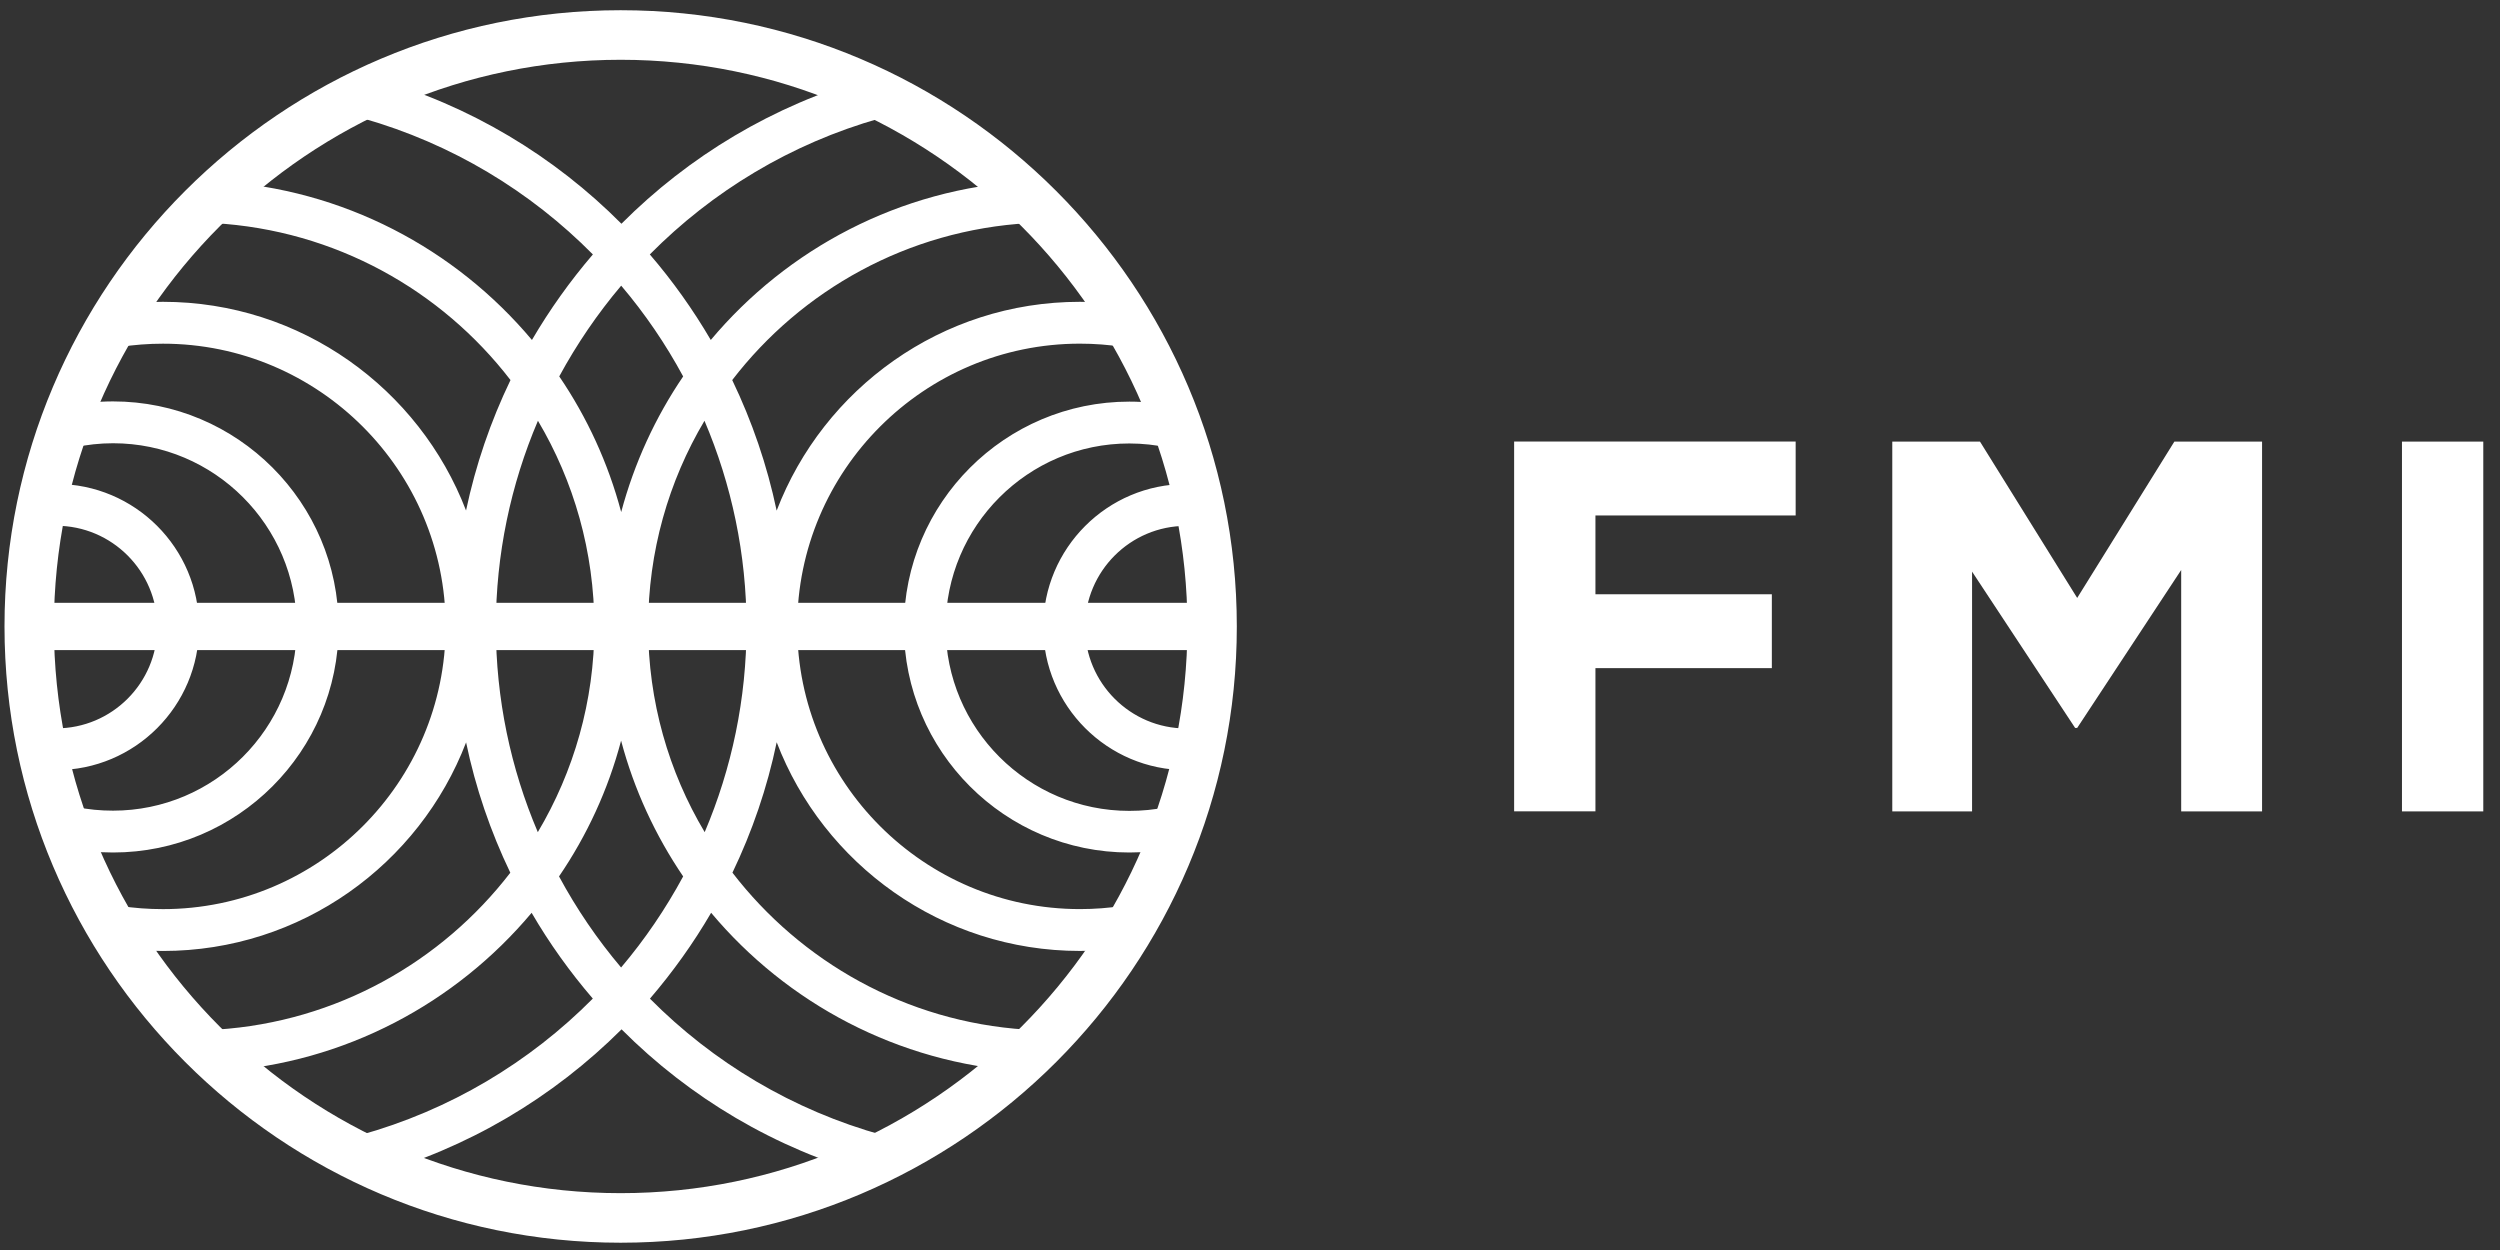 <svg xmlns="http://www.w3.org/2000/svg" width="80" height="40" viewBox="0 0 80 40">
    <rect x="0" y="0" width="80" height="40" fill="#333333" stroke="none"/>
    <g fill="none" fill-rule="evenodd">
        <g fill="#FFF">
            <g>
                <g>
                    <g>
                        <path fill-rule="nonzero" d="M19.86 39.767C8.989 39.767.144 30.918.144 20.045.143 9.172 8.988.327 19.86.327s19.718 8.845 19.718 19.718c.004 10.877-8.845 19.722-19.718 19.722zm0-37.854c-10 0-18.135 8.136-18.135 18.132 0 10 8.136 18.136 18.136 18.136s18.136-8.136 18.136-18.136c0-9.996-8.136-18.132-18.136-18.132z" transform="translate(-32 -103) translate(32 103)"/>
                        <path fill-rule="nonzero" d="M11.864 37.617l-.354-1.29c2.893-.8 5.44-2.337 7.46-4.372-.733-.852-1.39-1.77-1.958-2.745-2.42 2.884-5.965 4.807-9.972 5.072l-.087-1.336c3.826-.25 7.183-2.17 9.377-5.019-.633-1.318-1.113-2.717-1.415-4.17-1.496 3.899-5.28 6.674-9.701 6.674-.532 0-1.064-.041-1.583-.121l.206-1.322c.448.07.91.104 1.377.104 4.988 0 9.047-4.059 9.047-9.047s-4.06-9.047-9.047-9.047c-.463 0-.925.035-1.377.105L3.63 9.78c.519-.08 1.05-.122 1.583-.122 4.42 0 8.205 2.78 9.7 6.678.307-1.454.787-2.855 1.423-4.174-2.212-2.876-5.614-4.8-9.488-5.022l.076-1.336c4.063.233 7.652 2.16 10.098 5.075.567-.97 1.22-1.885 1.95-2.737-1.996-2.018-4.51-3.545-7.36-4.355L11.98 2.5c3.058.866 5.757 2.5 7.906 4.66 2.15-2.156 4.849-3.79 7.906-4.66l.366 1.287c-2.853.807-5.367 2.337-7.364 4.355.73.848 1.384 1.767 1.951 2.737 2.442-2.911 6.032-4.842 10.098-5.075l.076 1.336c-3.878.222-7.276 2.146-9.488 5.022.636 1.322 1.116 2.724 1.422 4.178 1.496-3.903 5.28-6.682 9.701-6.682.532 0 1.064.042 1.583.122l-.206 1.322c-.448-.07-.91-.105-1.373-.105-4.988 0-9.047 4.06-9.047 9.047 0 4.988 4.059 9.047 9.047 9.047.462 0 .925-.035 1.373-.104l.206 1.322c-.519.08-1.05.121-1.583.121-4.42 0-8.205-2.779-9.7-6.678-.303 1.454-.783 2.856-1.416 4.174 2.194 2.849 5.55 4.769 9.377 5.02l-.087 1.335c-4.007-.265-7.551-2.185-9.972-5.072-.567.974-1.225 1.893-1.958 2.748 2.02 2.035 4.566 3.572 7.46 4.372l-.354 1.29c-3.106-.858-5.84-2.5-8.014-4.68-2.185 2.177-4.919 3.818-8.025 4.677zm6.025-9.572c.56 1.04 1.228 2.018 1.986 2.915.762-.9 1.426-1.878 1.986-2.915-.89-1.311-1.572-2.779-1.986-4.344-.414 1.569-1.092 3.033-1.986 4.344zm-.675-14.58c-.87 2.041-1.346 4.274-1.346 6.584 0 2.313.473 4.539 1.342 6.58 1.148-1.933 1.81-4.187 1.81-6.58-.004-2.4-.658-4.65-1.806-6.585zm5.329 0c-1.148 1.933-1.802 4.184-1.802 6.584 0 2.393.657 4.647 1.809 6.58.866-2.038 1.339-4.267 1.339-6.58 0-2.31-.477-4.543-1.346-6.585zm-4.647-1.42c.89 1.308 1.565 2.772 1.982 4.341.418-1.565 1.092-3.03 1.983-4.34-.56-1.037-1.224-2.011-1.983-2.905-.758.897-1.422 1.871-1.982 2.904zM36.139 27.28c-3.979 0-7.214-3.235-7.214-7.214 0-3.979 3.238-7.214 7.214-7.214.515 0 1.03.056 1.524.164l-.282 1.307c-.404-.086-.821-.132-1.242-.132-3.242 0-5.878 2.637-5.878 5.879 0 3.241 2.636 5.878 5.878 5.878.404 0 .804-.038 1.186-.118l.272 1.31c-.474.091-.964.14-1.458.14zm-32.522 0c-.494 0-.984-.049-1.454-.146l.272-1.311c.379.08.779.118 1.182.118 3.242 0 5.879-2.637 5.879-5.878 0-3.242-2.637-5.879-5.879-5.879-.42 0-.838.046-1.241.133l-.282-1.308c.497-.108 1.009-.164 1.523-.164 3.98 0 7.218 3.238 7.218 7.214 0 3.983-3.238 7.221-7.218 7.221zm34.345-2.637c-2.525 0-4.578-2.055-4.578-4.577 0-2.525 2.053-4.577 4.578-4.577.104 0 .205.003.306.01l-.084 1.336c-.073-.004-.15-.007-.226-.007-1.788 0-3.238 1.454-3.238 3.242 0 1.787 1.454 3.241 3.238 3.241l.153-.003v1.339l-.15-.004zm-36.167 0l-.153-.003v-1.336l.153.004c1.788 0 3.238-1.454 3.238-3.242s-1.454-3.242-3.238-3.242c-.077 0-.15.004-.226.007l-.084-1.335c.101-.007.205-.01.306-.01 2.526 0 4.578 2.051 4.578 4.577.003 2.528-2.052 4.58-4.574 4.58z" transform="translate(-32 -103) translate(32 103)"/>
                        <path d="M0.939 19.29H38.821V20.803H0.939z" transform="translate(-32 -103) translate(32 103)"/>
                    </g>
                    <g>
                        <path d="M2.706 2.584L2.706 5.103 8.351 5.103 8.351 7.468 2.706 7.468 2.706 12.049.104 12.049.104.216 9.113.216 9.113 2.581 2.706 2.581zM21.45 12.052L21.45 4.327 18.122 9.381 18.056 9.381 14.758 4.379 14.758 12.052 12.205 12.052 12.205.219 15.012.219 18.122 5.221 21.231.219 24.038.219 24.038 12.052zM28.515 12.052L28.515.219 31.117.219 31.117 12.052z" transform="translate(-32 -103) translate(32 103) translate(48.348 13.913)"/>
                    </g>
                </g>
            </g>
        </g>
    </g>
</svg>

